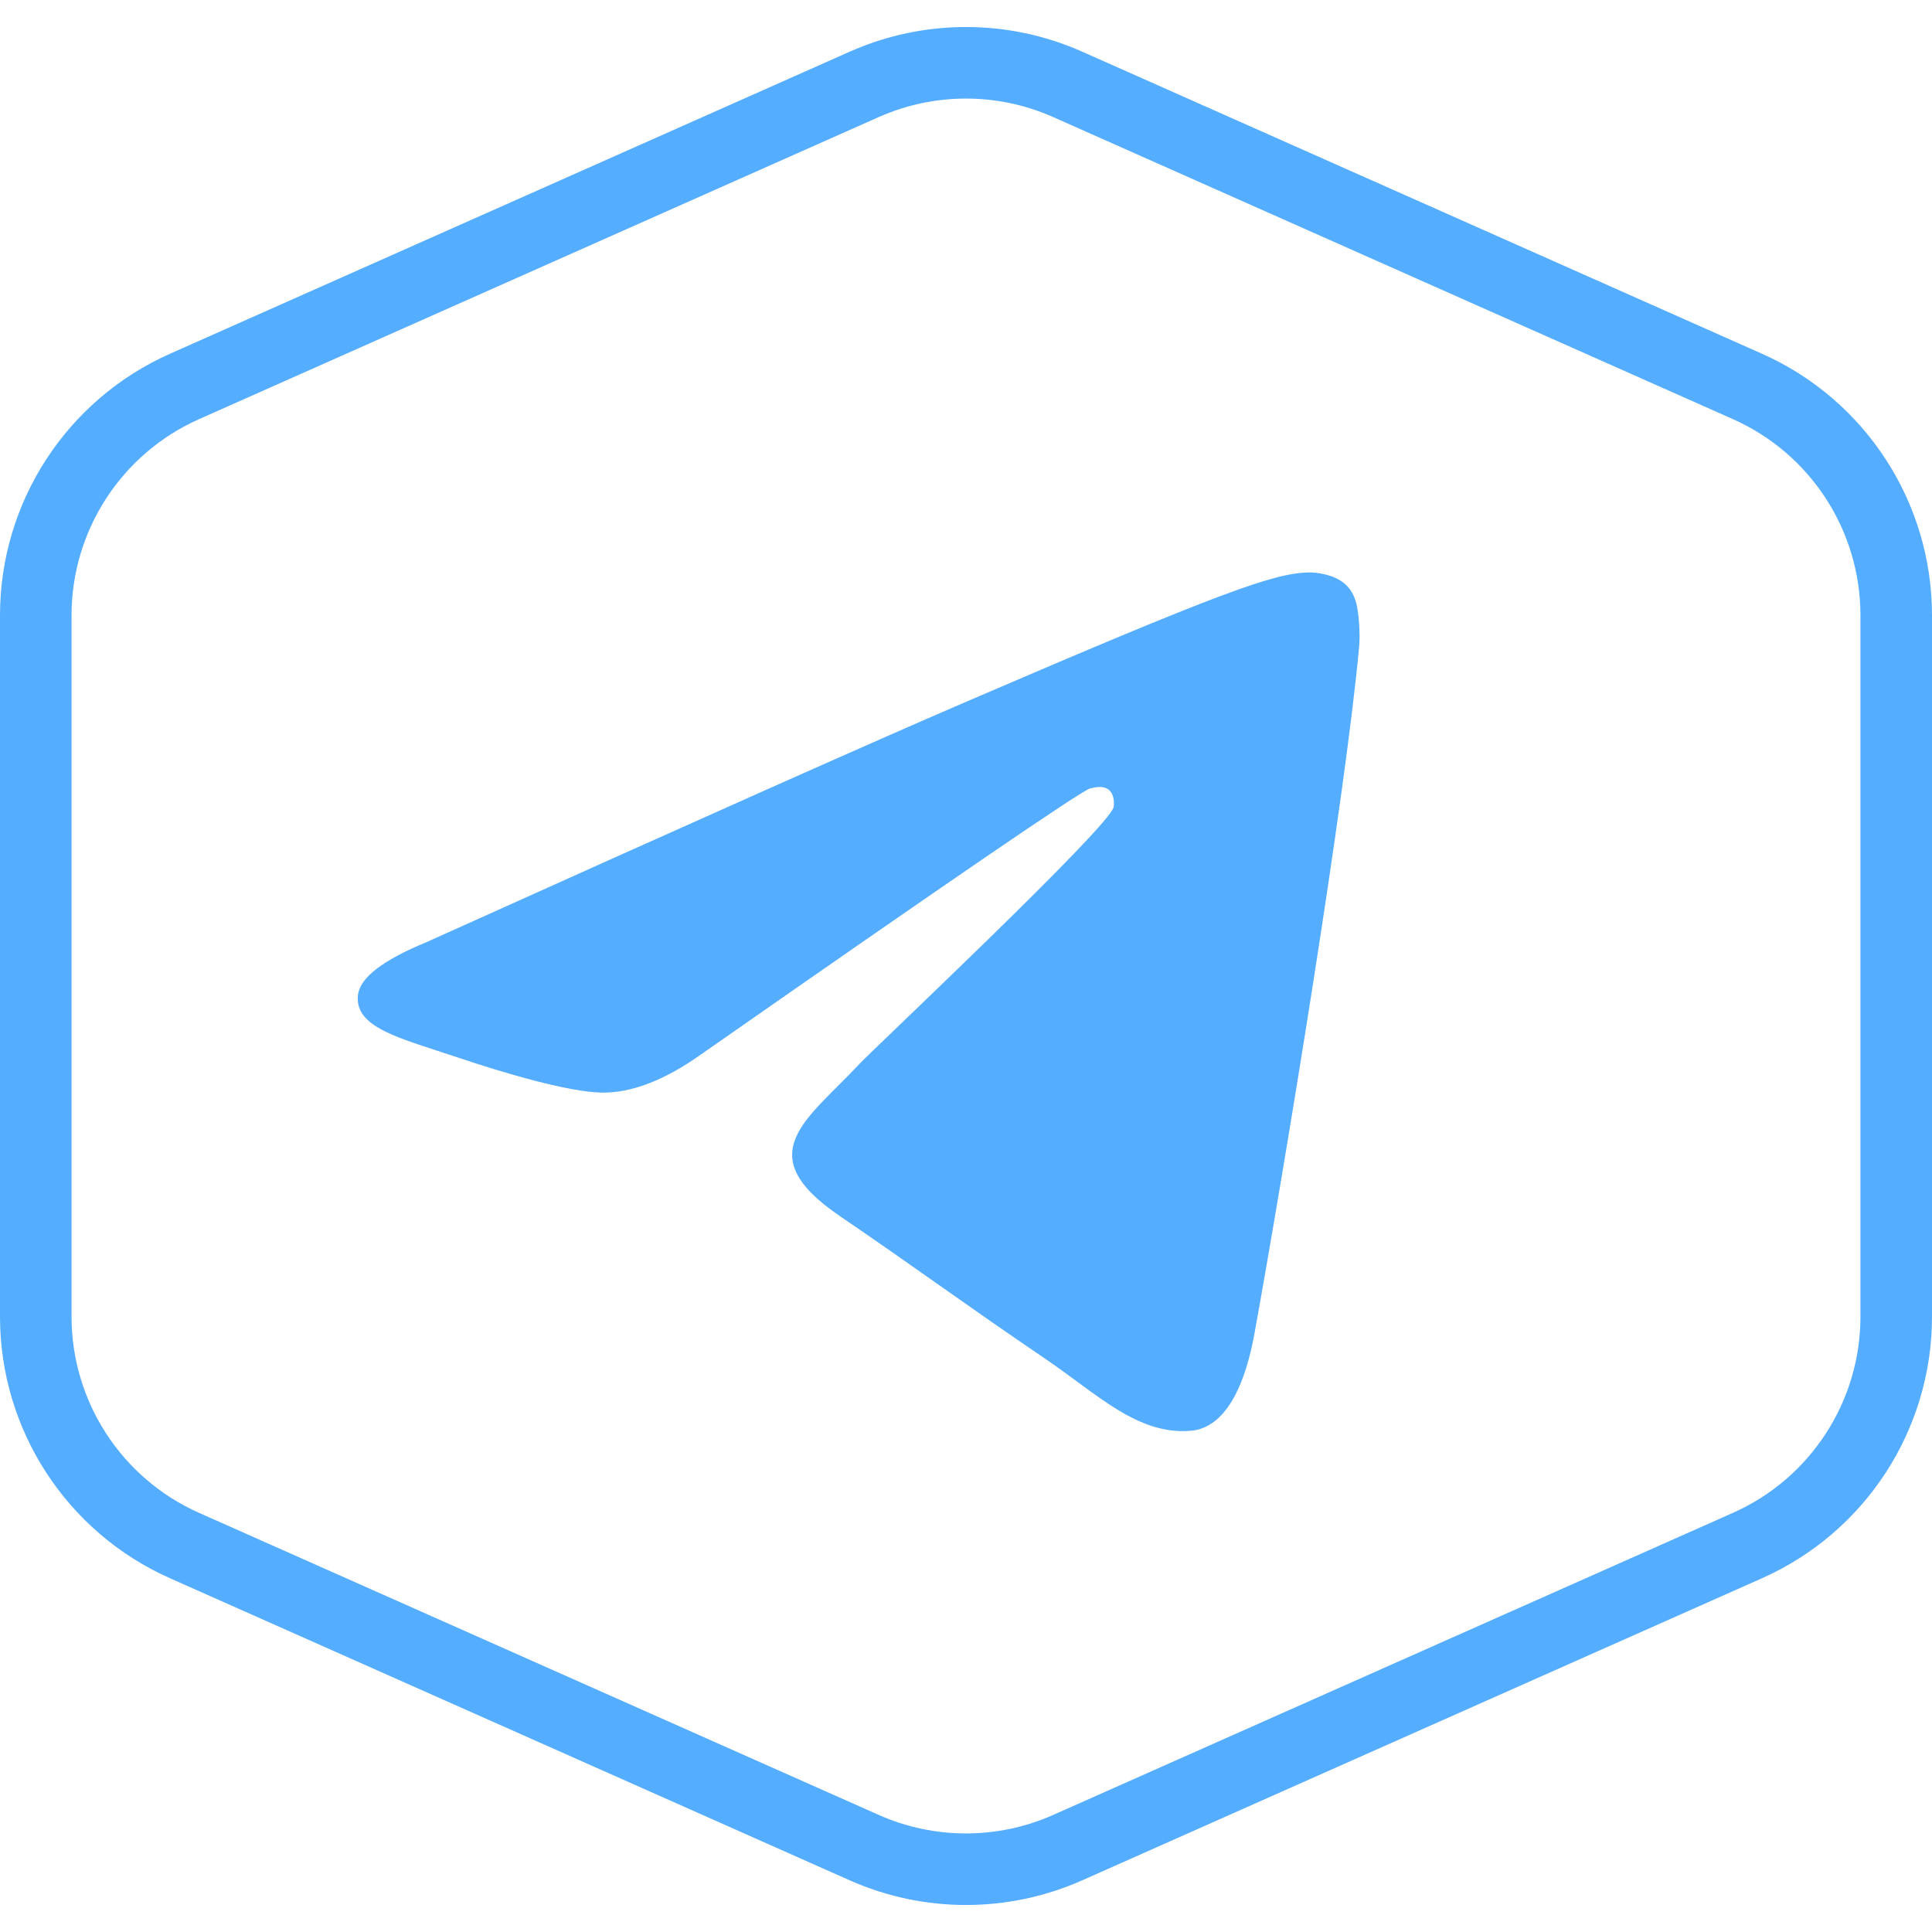<svg width="27" height="27" viewBox="0 0 27 27" fill="none" xmlns="http://www.w3.org/2000/svg">
<path d="M12.078 1.179C12.983 0.777 14.016 0.777 14.921 1.179L24.422 5.401C25.685 5.963 26.5 7.216 26.5 8.6V18.401C26.5 19.784 25.685 21.037 24.422 21.599L14.921 25.821C14.016 26.223 12.983 26.223 12.078 25.821L2.578 21.599C1.315 21.037 0.5 19.784 0.5 18.401V8.599C0.5 7.216 1.315 5.963 2.578 5.401L12.078 1.179Z" stroke="#54ADFF"/>
<path fill-rule="evenodd" clip-rule="evenodd" d="M5.962 13.166C9.721 11.472 12.226 10.356 13.48 9.817C17.06 8.276 17.804 8.009 18.289 8C18.396 7.998 18.634 8.025 18.789 8.155C18.919 8.265 18.955 8.412 18.972 8.516C18.989 8.62 19.011 8.856 18.994 9.041C18.8 11.149 17.96 16.266 17.533 18.627C17.352 19.626 16.997 19.961 16.652 19.994C15.904 20.065 15.335 19.482 14.61 18.991C13.476 18.221 12.835 17.743 11.733 16.992C10.46 16.125 11.286 15.648 12.011 14.868C12.201 14.665 15.499 11.562 15.563 11.28C15.571 11.245 15.578 11.114 15.503 11.044C15.428 10.975 15.316 10.999 15.236 11.018C15.122 11.044 13.31 12.283 9.798 14.735C9.284 15.1 8.818 15.278 8.4 15.269C7.94 15.259 7.055 15 6.396 14.778C5.589 14.507 4.948 14.364 5.003 13.903C5.032 13.662 5.352 13.417 5.962 13.166Z" fill="#54ADFF"/>
</svg>
